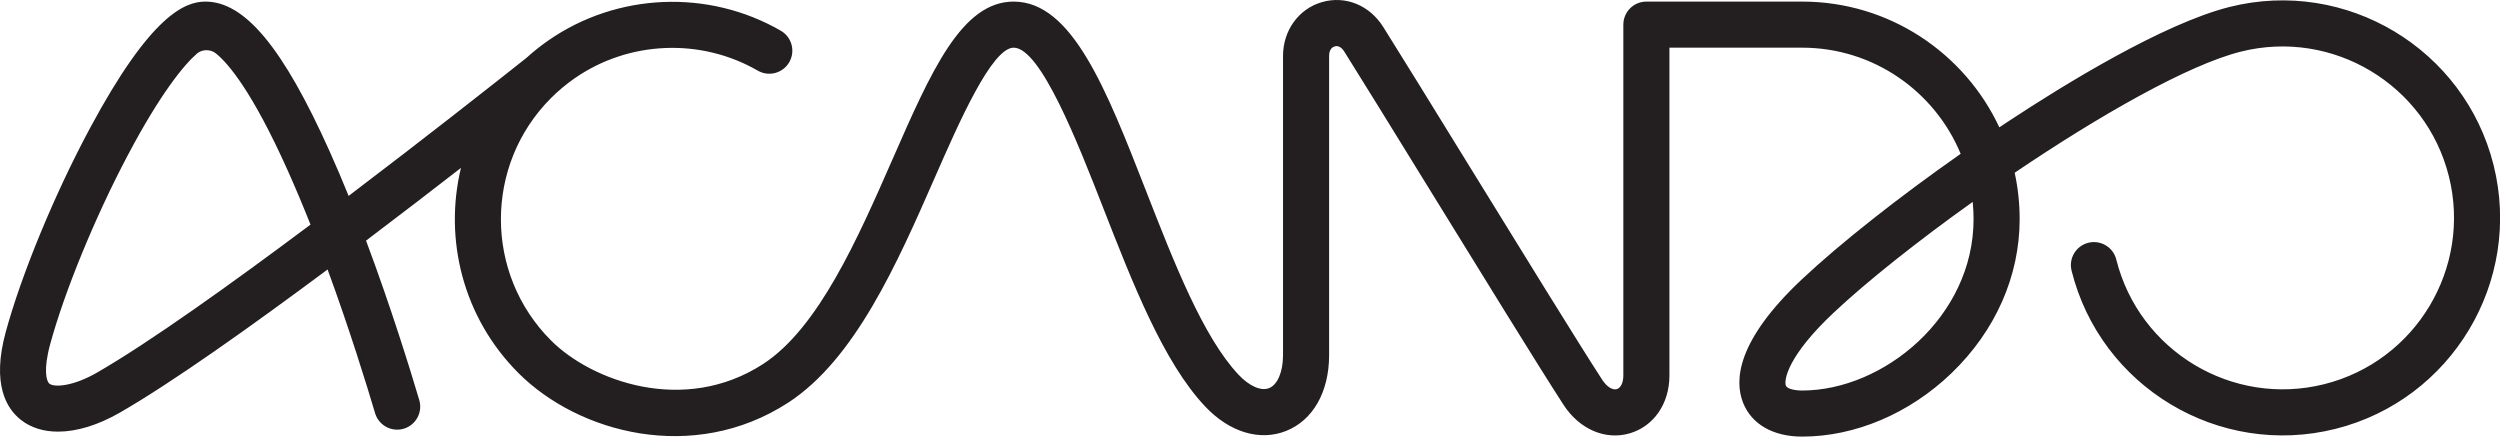 <?xml version="1.0" encoding="UTF-8" standalone="no"?>
<!DOCTYPE svg PUBLIC "-//W3C//DTD SVG 1.1//EN" "http://www.w3.org/Graphics/SVG/1.1/DTD/svg11.dtd">
<svg width="100%" height="100%" viewBox="0 0 2608 456" version="1.1" xmlns="http://www.w3.org/2000/svg" xmlns:xlink="http://www.w3.org/1999/xlink" xml:space="preserve" xmlns:serif="http://www.serif.com/" style="fill-rule:evenodd;clip-rule:evenodd;stroke-linejoin:round;stroke-miterlimit:1.414;">
    <g transform="matrix(1,0,0,1,-0,-2.902)">
        <g transform="matrix(4.167,0,0,4.167,0,0)">
            <path d="M451.164,98.463C448.806,98.463 447.336,97.866 447.103,97.276C446.535,95.843 447.571,89.766 459.033,78.998C467.389,71.15 480.013,61.113 493.863,51.238C494.005,52.655 494.078,54.094 494.078,55.548C494.078,80.11 471.422,98.463 451.164,98.463ZM24.291,93.975C18.23,97.466 13.595,97.696 12.373,96.752C11.657,96.2 10.775,93.423 12.562,86.865C16.152,73.688 23.739,55.191 31.892,39.741C40.225,23.949 46.168,16.819 49.354,14.071C50.511,13.074 52.633,12.917 54.061,14.074C57.21,16.627 63.185,23.688 71.959,43.218C73.961,47.674 75.894,52.297 77.733,56.929C57.822,71.824 37.367,86.445 24.291,93.975ZM624.263,42.027C616.972,12.9 587.345,-4.858 558.219,2.422C541.478,6.612 516.477,22.06 503.066,30.895C502.22,31.451 501.375,32.012 500.53,32.576C491.851,13.997 472.986,1.094 451.164,1.094L412.17,1.094C408.984,1.094 406.401,3.676 406.401,6.862L406.401,94.725C406.401,96.486 405.757,97.814 404.76,98.111C403.677,98.425 402.24,97.509 401.101,95.757C395.34,86.892 380.336,62.548 367.1,41.07C358.485,27.09 350.347,13.886 346.303,7.463C342.849,1.979 336.823,-0.469 330.943,1.227C325.116,2.908 321.202,8.32 321.202,14.694L321.202,89.598C321.202,93.777 319.832,97.02 317.712,97.862C315.703,98.656 312.776,97.38 310.081,94.519C301.205,85.1 293.927,66.461 286.888,48.436C276.969,23.033 268.402,1.095 253.772,1.095C240.751,1.095 233.125,18.484 223.472,40.498C214.763,60.357 204.893,82.864 190.995,91.853C171.256,104.618 148.092,96.076 137.95,85.935C121.219,69.201 121.218,41.974 137.95,25.241C139.771,23.421 141.757,21.759 143.852,20.304C157.404,10.888 175.405,10.133 189.711,18.382C192.47,19.972 195.998,19.026 197.589,16.265C199.18,13.505 198.233,9.977 195.472,8.387C177.317,-2.079 154.47,-1.121 137.271,10.829C135.358,12.157 133.521,13.624 131.78,15.2C123.307,21.921 106.054,35.508 87.278,49.74C85.736,45.939 84.132,42.161 82.483,38.491C70.864,12.628 61.288,1.095 51.433,1.095C46.319,1.095 37.752,4.393 22.462,32.904C13.627,49.379 5.372,69.369 1.431,83.832C-2.113,96.841 1.592,103.006 5.325,105.885C7.814,107.806 10.967,108.757 14.537,108.757C19.182,108.756 24.534,107.148 30.049,103.972C43.069,96.475 62.689,82.546 82.012,68.159C87.571,83.319 91.85,97.215 93.902,104.132C94.806,107.187 98.019,108.926 101.072,108.023C104.126,107.117 105.868,103.906 104.962,100.851C102.728,93.317 97.901,77.665 91.638,60.937C100.041,54.591 108.156,48.352 115.4,42.728C111.094,60.573 115.889,80.188 129.792,94.092C144.83,109.129 173.585,116.851 197.26,101.54C214.068,90.67 224.677,66.477 234.037,45.132C240.052,31.416 248.289,12.632 253.772,12.632C260.522,12.632 269.921,36.704 276.142,52.632C283.581,71.683 291.273,91.382 301.684,102.43C307.784,108.902 315.364,111.204 321.968,108.585C328.712,105.908 332.739,98.81 332.739,89.598L332.739,14.694C332.739,12.909 333.72,12.432 334.141,12.311C335.009,12.062 335.856,12.525 336.54,13.61C340.554,19.987 348.679,33.167 357.278,47.122C370.549,68.656 385.591,93.062 391.427,102.043C395.417,108.181 401.932,110.979 408.038,109.171C414.052,107.388 417.938,101.718 417.938,94.725L417.938,12.631L451.164,12.631C469.043,12.631 484.404,23.623 490.845,39.203C475.257,50.13 460.721,61.585 451.134,70.589C434.864,85.874 434.128,95.848 436.376,101.523C438.51,106.911 443.9,110 451.164,110C464.433,110 478.055,104.216 488.541,94.13C499.552,83.539 505.615,69.836 505.615,55.548C505.615,51.565 505.186,47.682 504.37,43.94C525.565,29.608 547.78,16.928 561.019,13.614C583.977,7.871 607.325,21.873 613.071,44.828C618.815,67.784 604.815,91.133 581.859,96.878C558.904,102.623 535.552,88.623 529.807,65.668C529.034,62.576 525.897,60.704 522.81,61.472C519.719,62.246 517.841,65.378 518.615,68.469C525.903,97.594 555.529,115.362 584.66,108.07C613.786,100.78 631.552,71.153 624.263,42.027Z" style="fill:rgb(35,31,32);fill-rule:nonzero;"/>
        </g>
    </g>
</svg>

